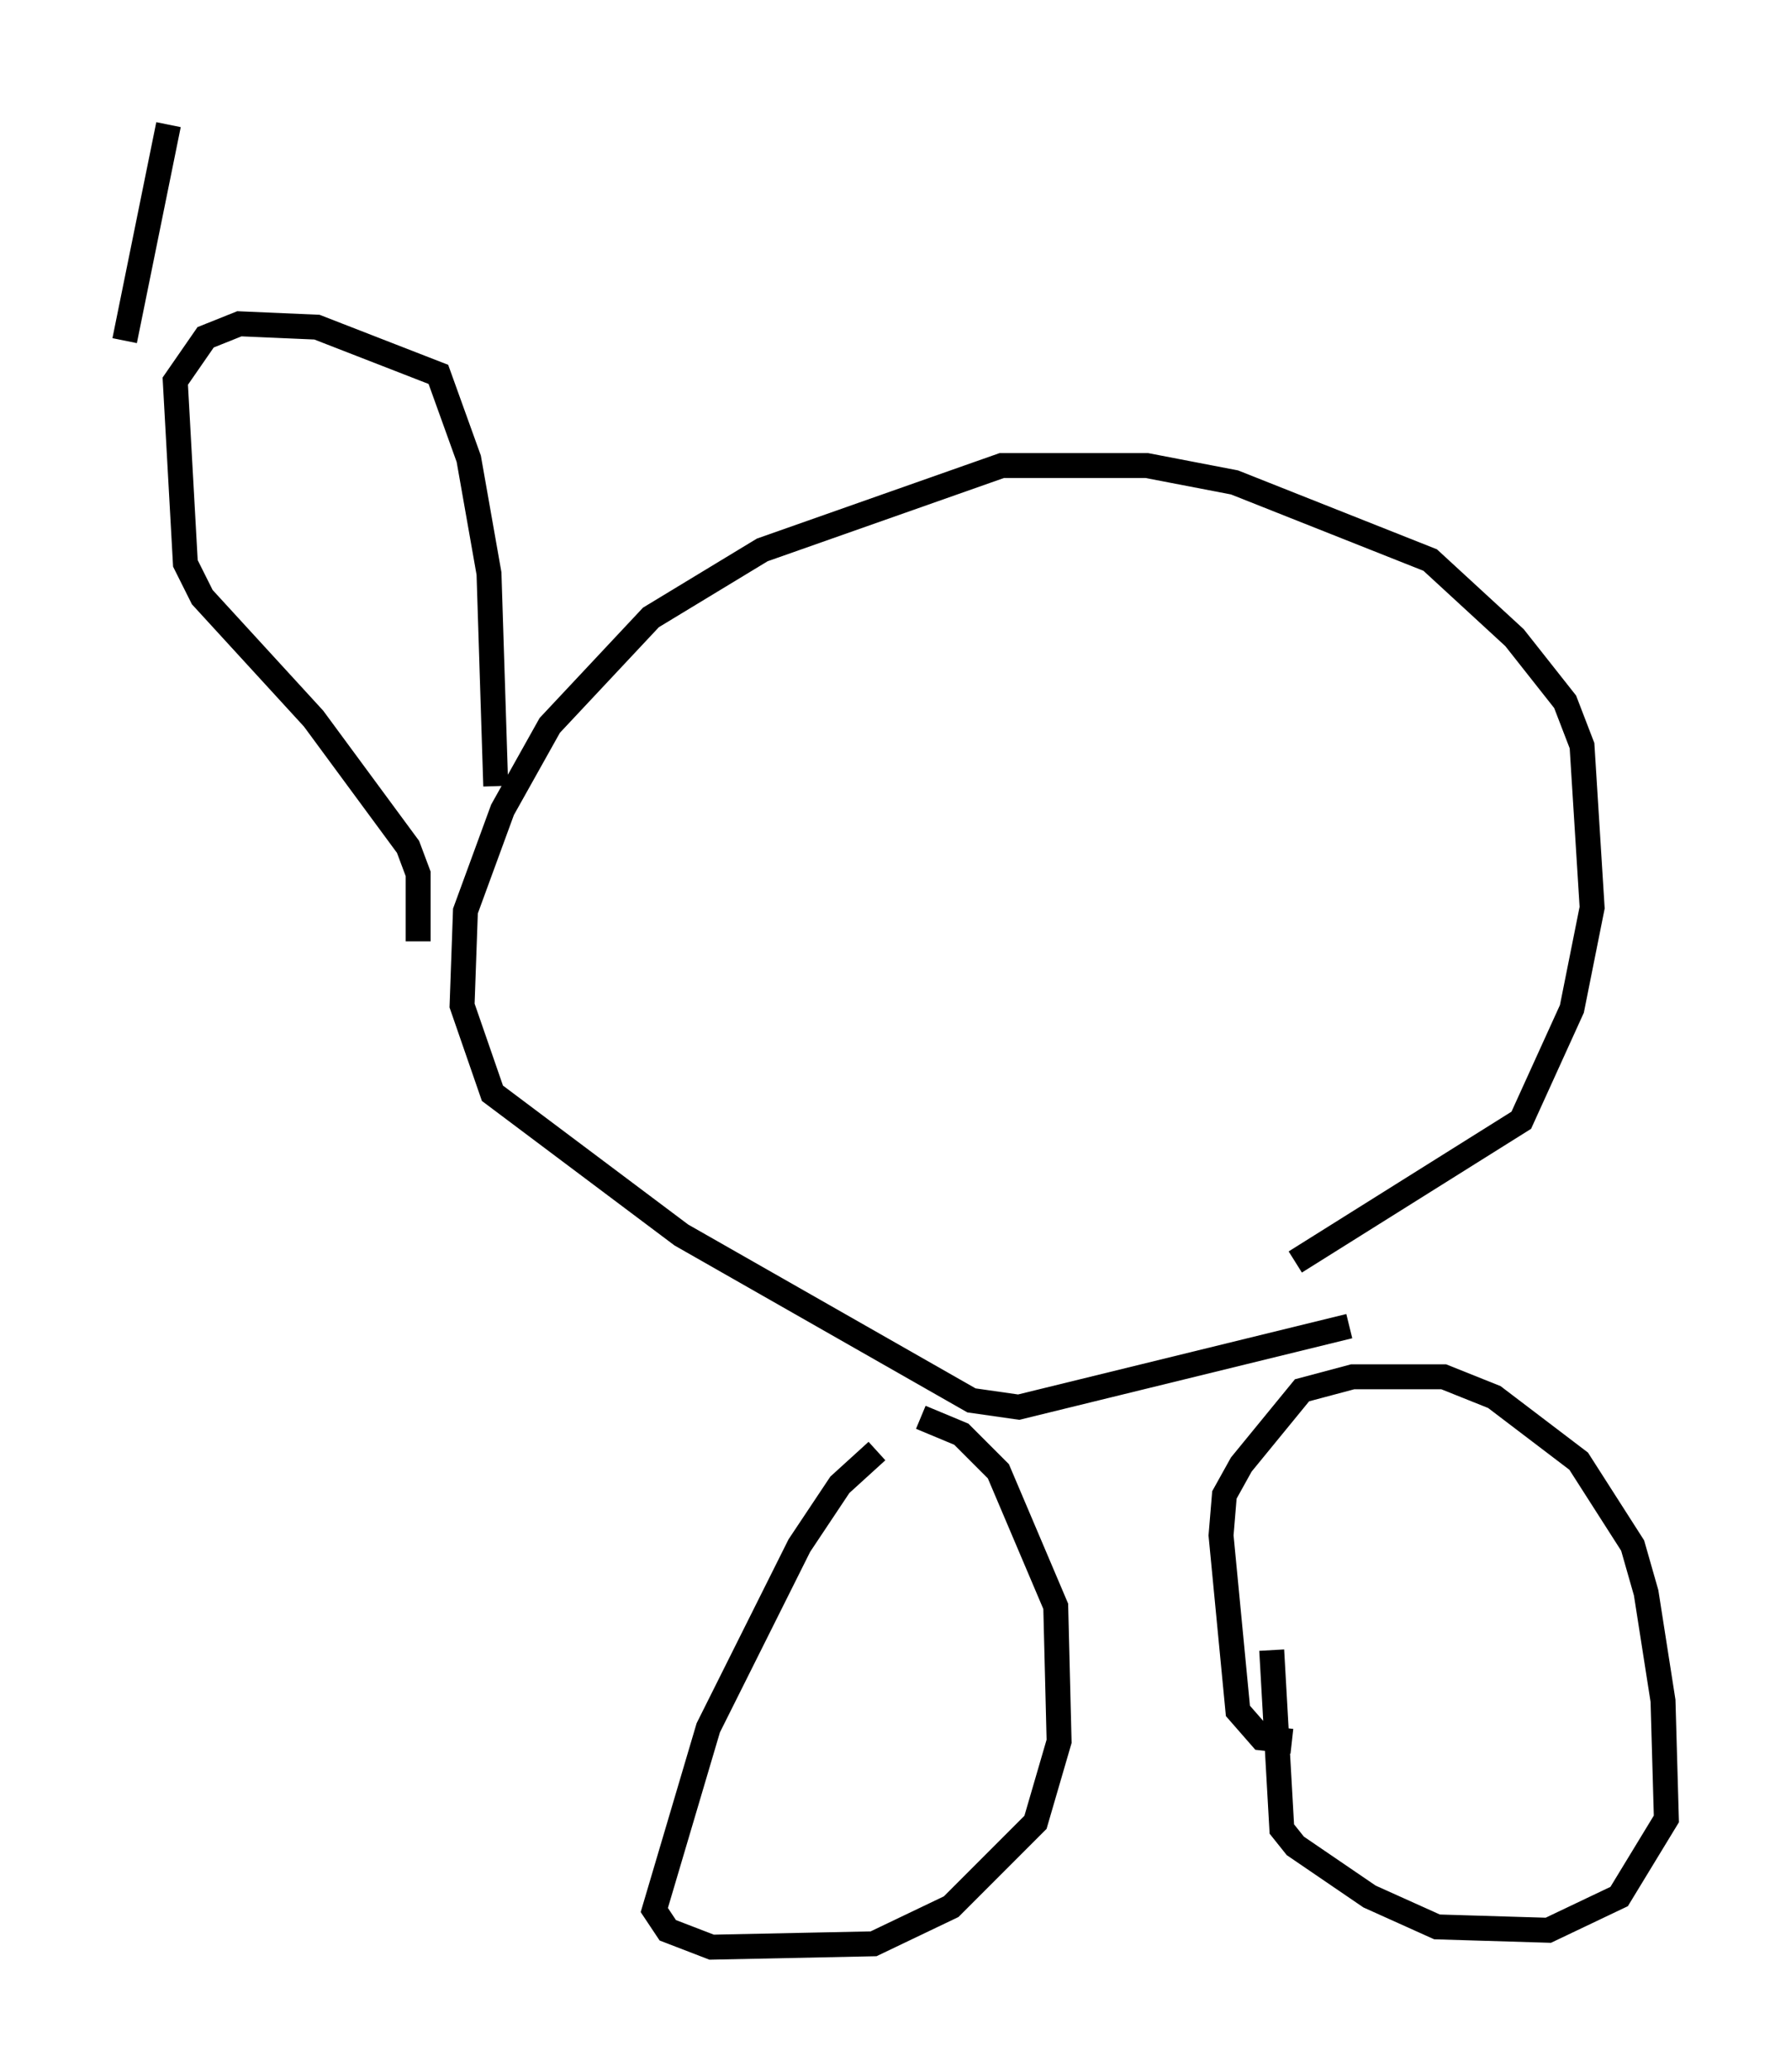 <?xml version="1.0" encoding="utf-8" ?>
<svg baseProfile="full" height="83.071" version="1.1" width="71.84" xmlns="http://www.w3.org/2000/svg" xmlns:ev="http://www.w3.org/2001/xml-events" xmlns:xlink="http://www.w3.org/1999/xlink"><defs /><rect fill="white" height="83.071" width="71.84" x="0" y="0" /><path d="M36.935, 57.773 m-1.759, 0.406 l-1.488, 1.353 -1.624, 2.436 l-3.654, 7.307 -2.165, 7.307 l0.541, 0.812 1.759, 0.677 l6.495, -0.135 3.112, -1.488 l3.383, -3.383 0.947, -3.248 l-0.135, -5.413 -2.3, -5.413 l-1.488, -1.488 -1.624, -0.677 m14.885, 12.99 l-1.218, -0.135 -0.947, -1.083 l-0.677, -7.036 0.135, -1.624 l0.677, -1.218 2.436, -2.977 l2.03, -0.541 3.654, 0.0 l2.03, 0.812 3.383, 2.571 l2.165, 3.383 0.541, 1.894 l0.677, 4.33 0.135, 4.736 l-1.894, 3.112 -2.842, 1.353 l-4.465, -0.135 -2.706, -1.218 l-2.977, -2.03 -0.541, -0.677 l-0.406, -7.172 m3.112, -12.99 l-13.261, 3.248 -1.894, -0.271 l-11.637, -6.631 -7.578, -5.683 l-1.218, -3.518 0.135, -3.789 l1.488, -4.059 1.894, -3.383 l4.059, -4.33 4.465, -2.706 l9.607, -3.383 5.819, 0.0 l3.518, 0.677 7.848, 3.112 l3.383, 3.112 2.03, 2.571 l0.677, 1.759 0.406, 6.495 l-0.812, 4.059 -2.03, 4.465 l-9.066, 5.683 m-35.182, -12.855 l0.0, -2.706 -0.406, -1.083 l-3.789, -5.142 -4.465, -4.871 l-0.677, -1.353 -0.406, -7.307 l1.218, -1.759 1.353, -0.541 l3.112, 0.135 4.871, 1.894 l1.218, 3.383 0.812, 4.601 l0.271, 8.525 m-14.885, -17.862 l1.759, -8.66 " fill="none" stroke="black" stroke-width="1" /></svg>